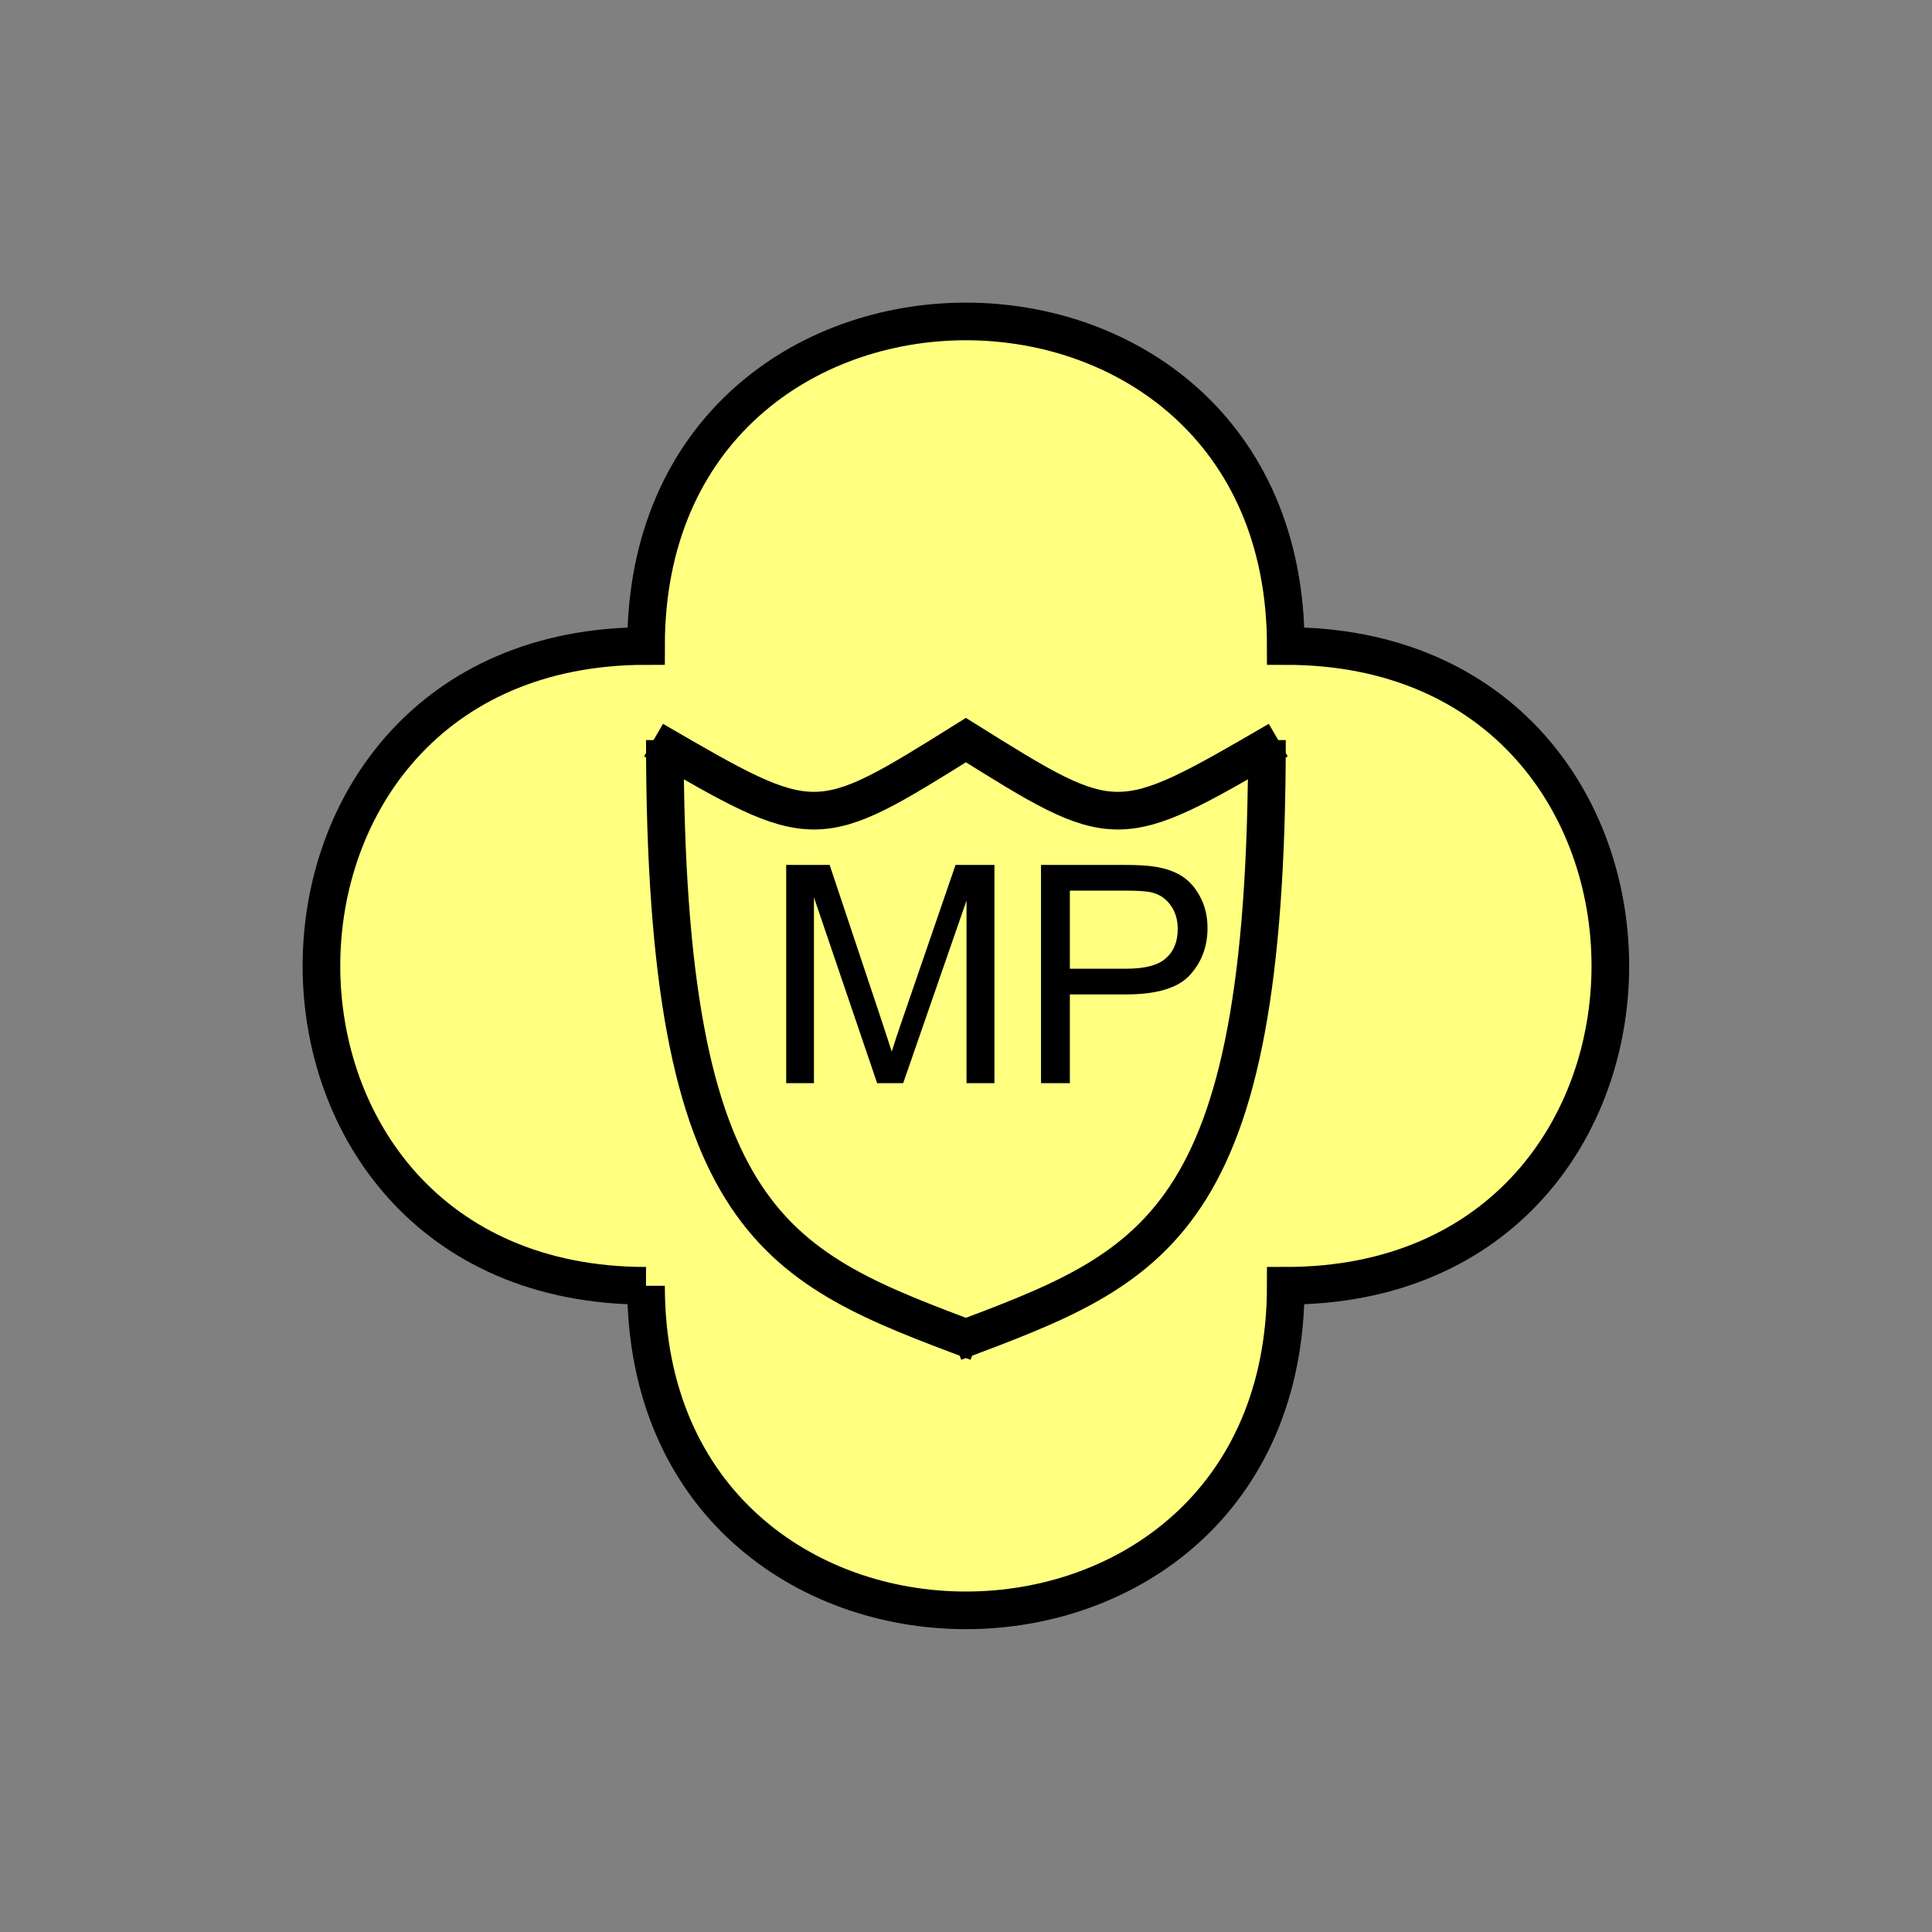 <?xml version="1.0" encoding="UTF-8" standalone="no"?>
<svg
   xmlns:dc="http://purl.org/dc/elements/1.1/"
   xmlns:cc="http://creativecommons.org/ns#"
   xmlns:rdf="http://www.w3.org/1999/02/22-rdf-syntax-ns#"
   xmlns:svg="http://www.w3.org/2000/svg"
   xmlns="http://www.w3.org/2000/svg"
   id="svg17"
   height="130.27mm"
   width="130.27mm"
   version="1.0">
  <rect width="100%" height="100%" fill="#808080" stroke="none"/>
  <defs
     id="defs3">
    <pattern
       y="0"
       x="0"
       height="6"
       width="6"
       patternUnits="userSpaceOnUse"
       id="EMFhbasepattern" />
  </defs>
  <path
     id="path5"
     d="  M 164.635,327.671   C 164.635,437.96 327.671,437.96 327.671,327.671   C 437.96,327.671 437.96,164.635 327.671,164.635   C 327.671,54.345 164.635,54.345 164.635,164.635   C 54.345,164.635 54.345,327.671 164.635,327.671   z "
     style="fill:#ffff80;fill-rule:evenodd;fill-opacity:1;stroke:none;" />
  <path
     id="path7"
     d="  M 164.635,327.671   C 164.635,437.96 327.671,437.96 327.671,327.671   C 437.96,327.671 437.96,164.635 327.671,164.635   C 327.671,54.345 164.635,54.345 164.635,164.635   C 54.345,164.635 54.345,327.671 164.635,327.671  "
     style="fill:none;stroke:#000000;stroke-width:9.59px;stroke-linecap:butt;stroke-linejoin:miter;stroke-miterlimit:10;stroke-dasharray:none;stroke-opacity:1;" />
  <path
     id="path9"
     d="  M 200.359,276.043   L 200.359,220.418   L 211.428,220.418   L 224.574,259.779   C 225.773,263.455 226.692,266.212 227.252,268.011   C 227.851,266.013 228.85,263.016 230.209,259.1   L 243.515,220.418   L 253.425,220.418   L 253.425,276.043   L 246.312,276.043   L 246.312,229.489   L 230.169,276.043   L 223.535,276.043   L 207.432,228.69   L 207.432,276.043   z  M 265.293,276.043   L 265.293,220.418   L 286.272,220.418   C 289.949,220.418 292.746,220.578 294.704,220.938   C 297.461,221.417 299.739,222.257 301.577,223.535   C 303.415,224.814 304.894,226.612 306.052,228.93   C 307.171,231.208 307.731,233.725 307.731,236.482   C 307.731,241.238 306.212,245.234 303.215,248.51   C 300.218,251.787 294.784,253.425 286.912,253.425   L 272.646,253.425   L 272.646,276.043   z  M 272.646,246.872   L 287.032,246.872   C 291.787,246.872 295.143,245.993 297.141,244.195   C 299.139,242.436 300.138,239.959 300.138,236.722   C 300.138,234.404 299.539,232.406 298.38,230.768   C 297.181,229.09 295.663,228.011 293.745,227.491   C 292.506,227.132 290.188,226.972 286.872,226.972   L 272.646,226.972   z "
     style="fill:#000000;fill-rule:evenodd;fill-opacity:1;stroke:none;" />
  <path
     id="path11"
     d="  M 169.43,188.61   C 169.43,313.285 198.201,322.875 249.03,342.056  "
     style="fill:none;stroke:#000000;stroke-width:9.59px;stroke-linecap:butt;stroke-linejoin:miter;stroke-miterlimit:10;stroke-dasharray:none;stroke-opacity:1;" />
  <path
     id="path13"
     d="  M 322.875,188.61   C 322.875,313.285 294.104,322.875 243.275,342.056  "
     style="fill:none;stroke:#000000;stroke-width:9.59px;stroke-linecap:butt;stroke-linejoin:miter;stroke-miterlimit:10;stroke-dasharray:none;stroke-opacity:1;" />
  <path
     id="path15"
     d="  M 166.553,188.61   C 207.791,212.586 207.791,212.586 246.153,188.61   C 284.514,212.586 284.514,212.586 325.753,188.61  "
     style="fill:none;stroke:#000000;stroke-width:9.59px;stroke-linecap:butt;stroke-linejoin:miter;stroke-miterlimit:10;stroke-dasharray:none;stroke-opacity:1;" />
</svg>
